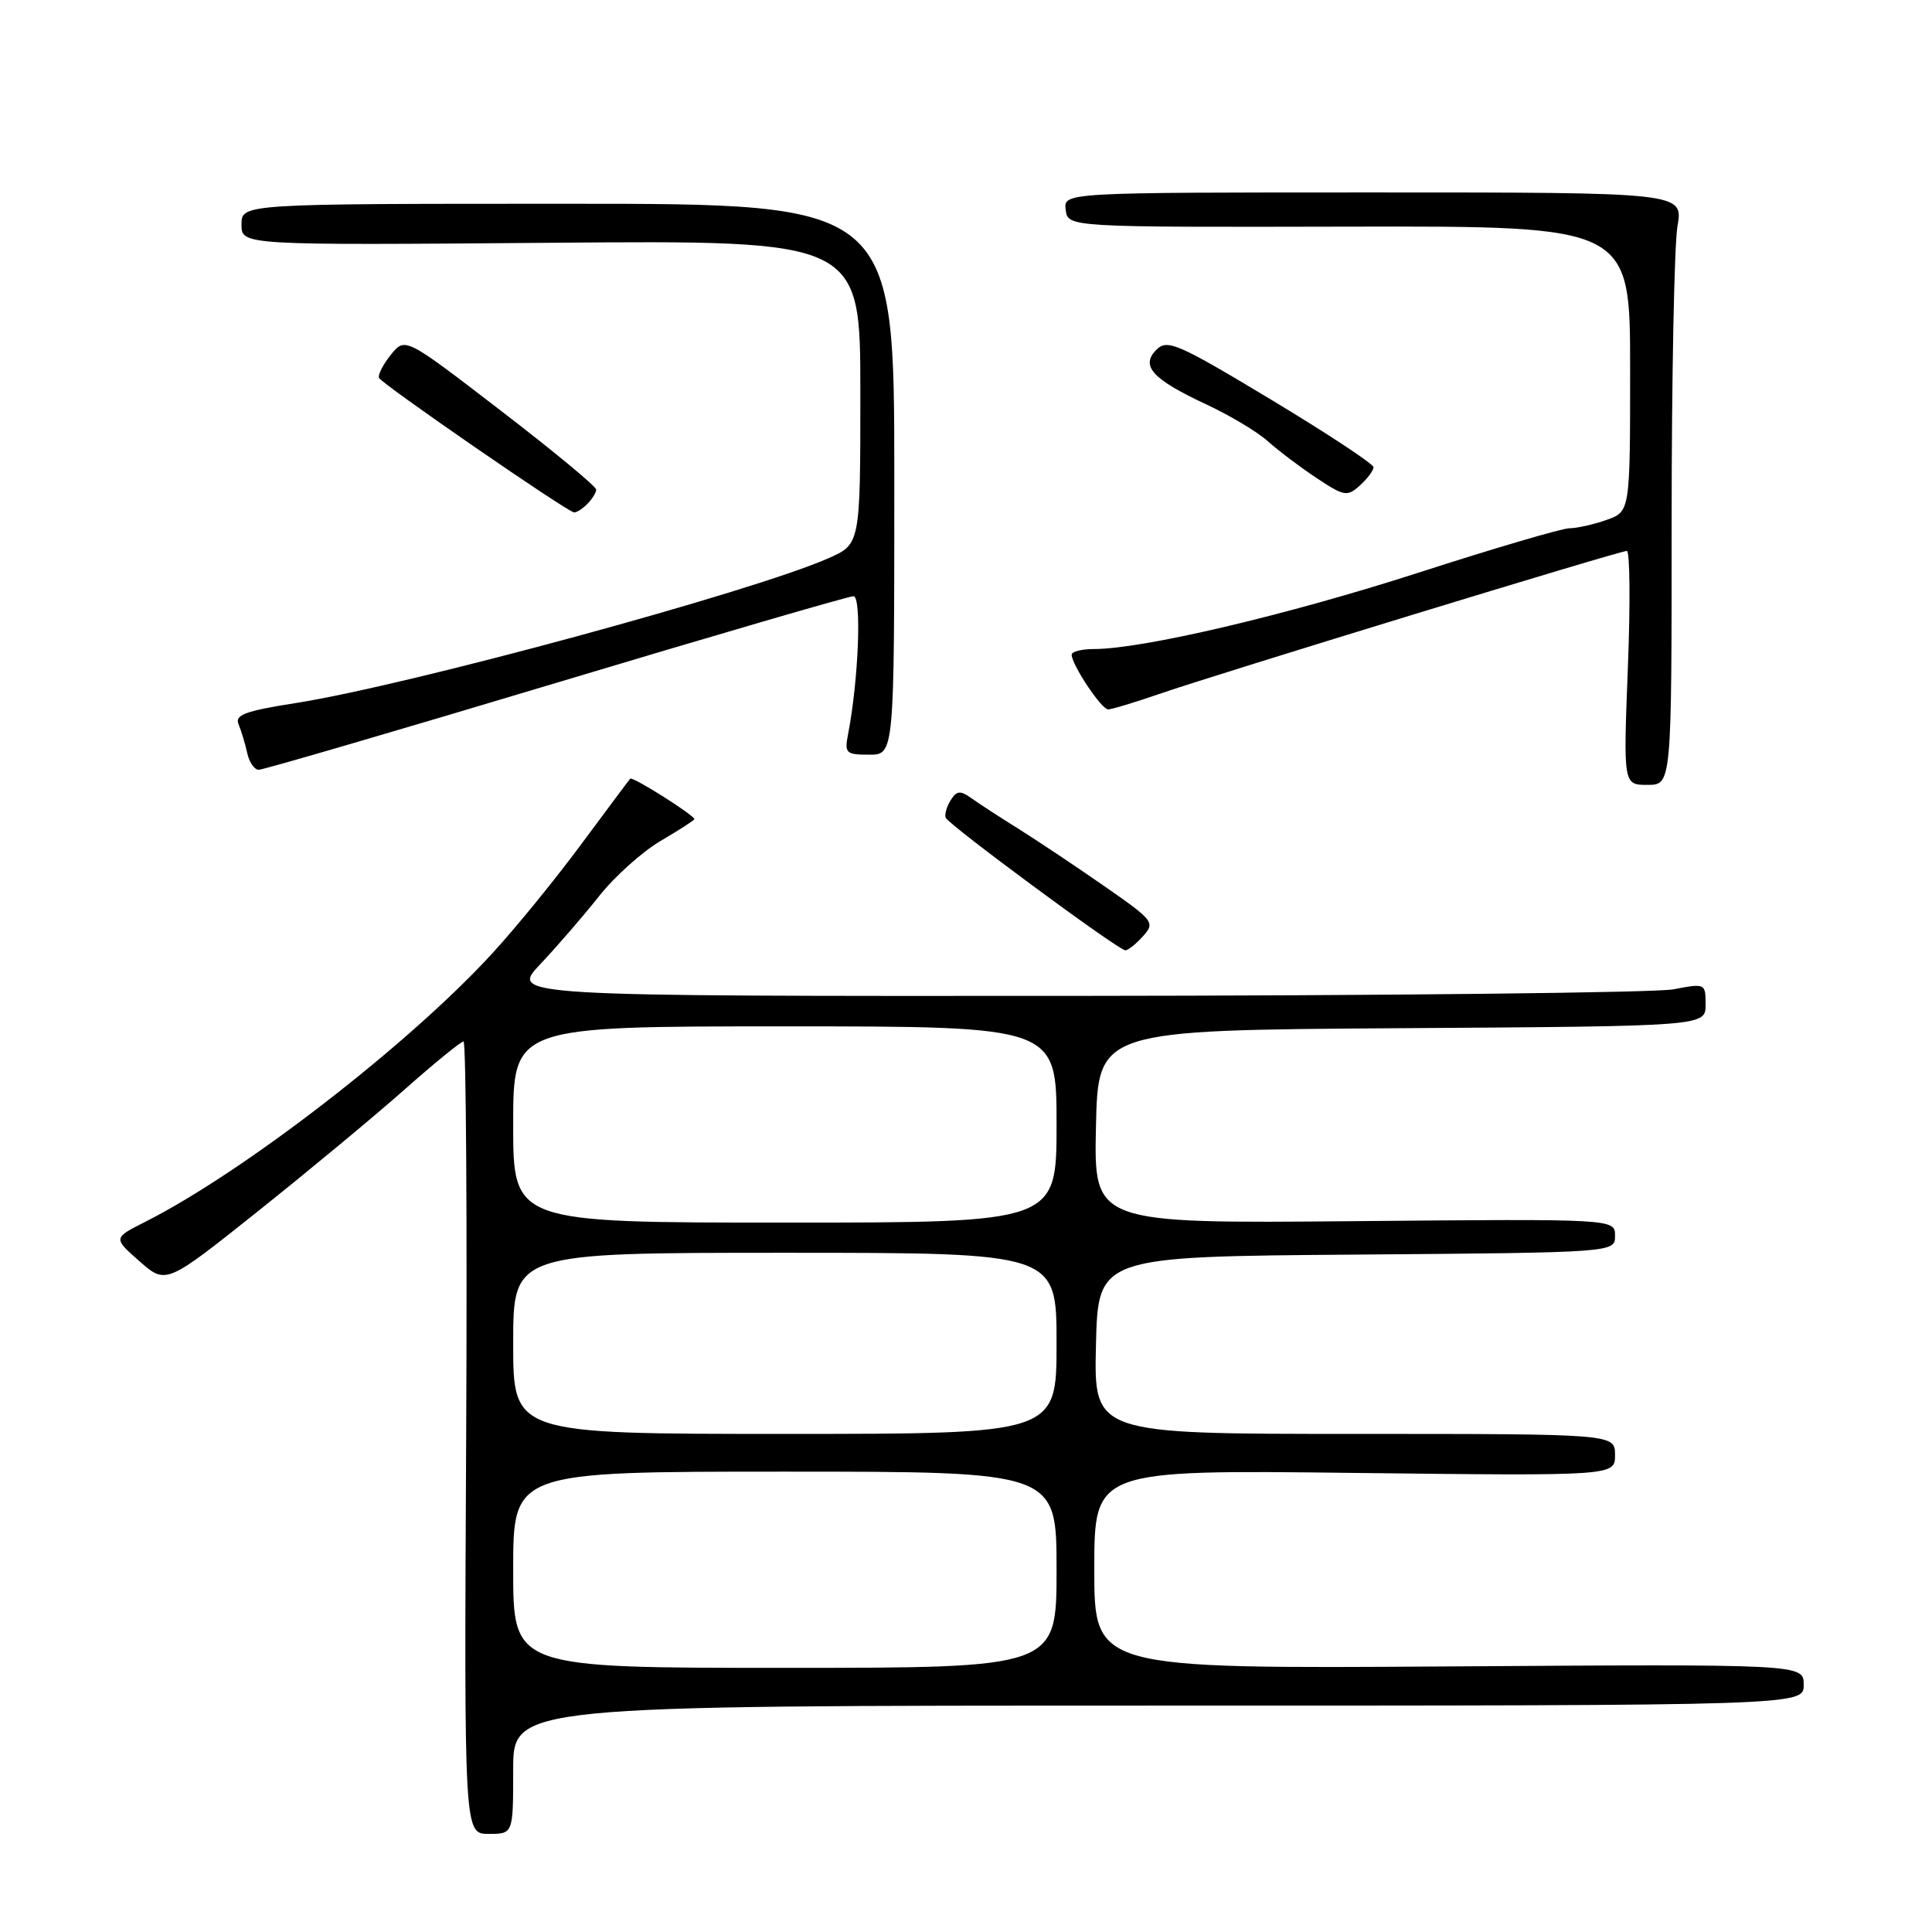 <?xml version="1.0" encoding="UTF-8" standalone="no"?>
<!DOCTYPE svg PUBLIC "-//W3C//DTD SVG 1.1//EN" "http://www.w3.org/Graphics/SVG/1.1/DTD/svg11.dtd" >
<svg xmlns="http://www.w3.org/2000/svg" xmlns:xlink="http://www.w3.org/1999/xlink" version="1.1" viewBox="0 0 256 256">
 <g >
 <path fill="currentColor"
d=" M 68.00 234.50 C 68.00 226.00 68.00 226.00 153.50 226.00 C 239.00 226.00 239.00 226.00 239.00 223.25 C 239.00 220.50 239.00 220.50 192.00 220.81 C 145.00 221.12 145.00 221.12 145.00 207.94 C 145.00 194.76 145.00 194.76 179.50 195.17 C 214.00 195.57 214.00 195.57 214.00 192.79 C 214.00 190.00 214.00 190.00 179.47 190.00 C 144.94 190.00 144.94 190.00 145.22 178.25 C 145.50 166.50 145.50 166.50 179.75 166.24 C 214.00 165.97 214.00 165.97 214.00 163.74 C 214.00 161.50 214.00 161.50 179.47 161.81 C 144.94 162.12 144.94 162.12 145.22 149.31 C 145.50 136.50 145.50 136.50 185.75 136.24 C 226.00 135.98 226.00 135.98 226.00 133.12 C 226.00 130.30 225.95 130.28 221.75 131.09 C 219.41 131.54 183.77 131.93 142.54 131.96 C 67.58 132.00 67.58 132.00 71.60 127.75 C 73.81 125.41 77.30 121.37 79.37 118.76 C 81.43 116.15 85.12 112.84 87.56 111.41 C 90.00 109.98 92.00 108.69 92.00 108.54 C 92.00 108.02 83.82 102.85 83.51 103.18 C 83.35 103.35 80.46 107.22 77.09 111.77 C 73.73 116.32 68.42 122.85 65.28 126.27 C 54.31 138.28 32.32 155.30 19.24 161.90 C 14.99 164.05 14.99 164.05 18.49 167.13 C 22.00 170.21 22.00 170.21 34.25 160.44 C 40.99 155.06 49.72 147.82 53.65 144.33 C 57.58 140.85 61.08 138.00 61.42 138.00 C 61.76 138.00 61.91 161.63 61.77 190.50 C 61.50 243.00 61.50 243.00 64.75 243.00 C 68.00 243.00 68.00 243.00 68.00 234.50 Z  M 151.43 124.08 C 153.10 122.23 152.92 122.00 146.20 117.33 C 142.37 114.67 137.27 111.27 134.87 109.77 C 132.46 108.27 129.70 106.47 128.72 105.77 C 127.26 104.72 126.77 104.76 125.99 106.00 C 125.46 106.83 125.15 107.88 125.30 108.34 C 125.57 109.20 148.01 125.78 149.10 125.92 C 149.42 125.96 150.47 125.14 151.43 124.08 Z  M 221.50 69.25 C 221.50 50.14 221.85 32.48 222.27 30.00 C 223.05 25.50 223.05 25.50 181.98 25.50 C 140.92 25.50 140.92 25.50 141.21 27.80 C 141.50 30.11 141.50 30.11 178.75 30.03 C 216.00 29.95 216.00 29.95 216.00 48.88 C 216.00 67.80 216.00 67.80 212.85 68.90 C 211.12 69.51 208.91 70.00 207.94 70.00 C 206.98 70.00 197.93 72.66 187.84 75.92 C 170.45 81.52 151.41 86.00 144.95 86.00 C 143.33 86.00 142.00 86.34 142.00 86.75 C 142.01 88.09 145.95 94.00 146.83 94.00 C 147.30 94.00 150.34 93.08 153.59 91.96 C 161.23 89.32 214.58 73.00 215.56 73.00 C 215.97 73.00 216.04 79.97 215.70 88.50 C 215.10 104.00 215.10 104.00 218.30 104.00 C 221.50 104.00 221.50 104.00 221.50 69.25 Z  M 73.65 90.50 C 94.72 84.17 112.47 79.00 113.09 79.00 C 114.20 79.00 113.76 90.14 112.38 97.25 C 111.88 99.81 112.08 100.00 115.17 100.00 C 118.50 100.00 118.50 100.00 118.50 63.50 C 118.50 27.00 118.50 27.00 75.25 27.00 C 32.00 27.00 32.00 27.00 32.00 29.75 C 32.00 32.50 32.00 32.50 73.00 32.17 C 114.00 31.84 114.00 31.84 114.00 51.98 C 114.00 72.11 114.00 72.11 109.75 73.98 C 99.65 78.43 54.06 90.82 39.23 93.15 C 32.48 94.21 31.08 94.73 31.61 95.97 C 31.96 96.81 32.48 98.51 32.75 99.75 C 33.01 100.99 33.71 102.00 34.29 102.00 C 34.87 102.00 52.58 96.83 73.65 90.50 Z  M 77.80 66.80 C 78.46 66.14 79.00 65.27 79.00 64.87 C 79.00 64.46 73.31 59.75 66.34 54.40 C 53.69 44.67 53.69 44.67 51.81 46.98 C 50.78 48.26 50.06 49.65 50.22 50.07 C 50.49 50.81 74.94 67.68 76.05 67.89 C 76.35 67.95 77.14 67.46 77.80 66.80 Z  M 182.00 61.91 C 182.00 61.48 175.88 57.44 168.40 52.94 C 156.06 45.51 154.67 44.91 153.24 46.33 C 151.08 48.49 152.68 50.24 159.85 53.59 C 162.96 55.04 166.62 57.23 168.00 58.47 C 169.38 59.71 172.28 61.90 174.45 63.34 C 178.12 65.77 178.52 65.84 180.20 64.32 C 181.19 63.42 182.00 62.34 182.00 61.91 Z  M 68.00 208.00 C 68.00 195.00 68.00 195.00 104.00 195.00 C 140.00 195.00 140.00 195.00 140.00 208.00 C 140.00 221.00 140.00 221.00 104.00 221.00 C 68.00 221.00 68.00 221.00 68.00 208.00 Z  M 68.00 178.00 C 68.00 166.00 68.00 166.00 104.00 166.00 C 140.00 166.00 140.00 166.00 140.00 178.00 C 140.00 190.00 140.00 190.00 104.00 190.00 C 68.00 190.00 68.00 190.00 68.00 178.00 Z  M 68.00 149.00 C 68.00 136.00 68.00 136.00 104.00 136.00 C 140.00 136.00 140.00 136.00 140.00 149.00 C 140.00 162.00 140.00 162.00 104.00 162.00 C 68.00 162.00 68.00 162.00 68.00 149.00 Z "/>
</g>
</svg>